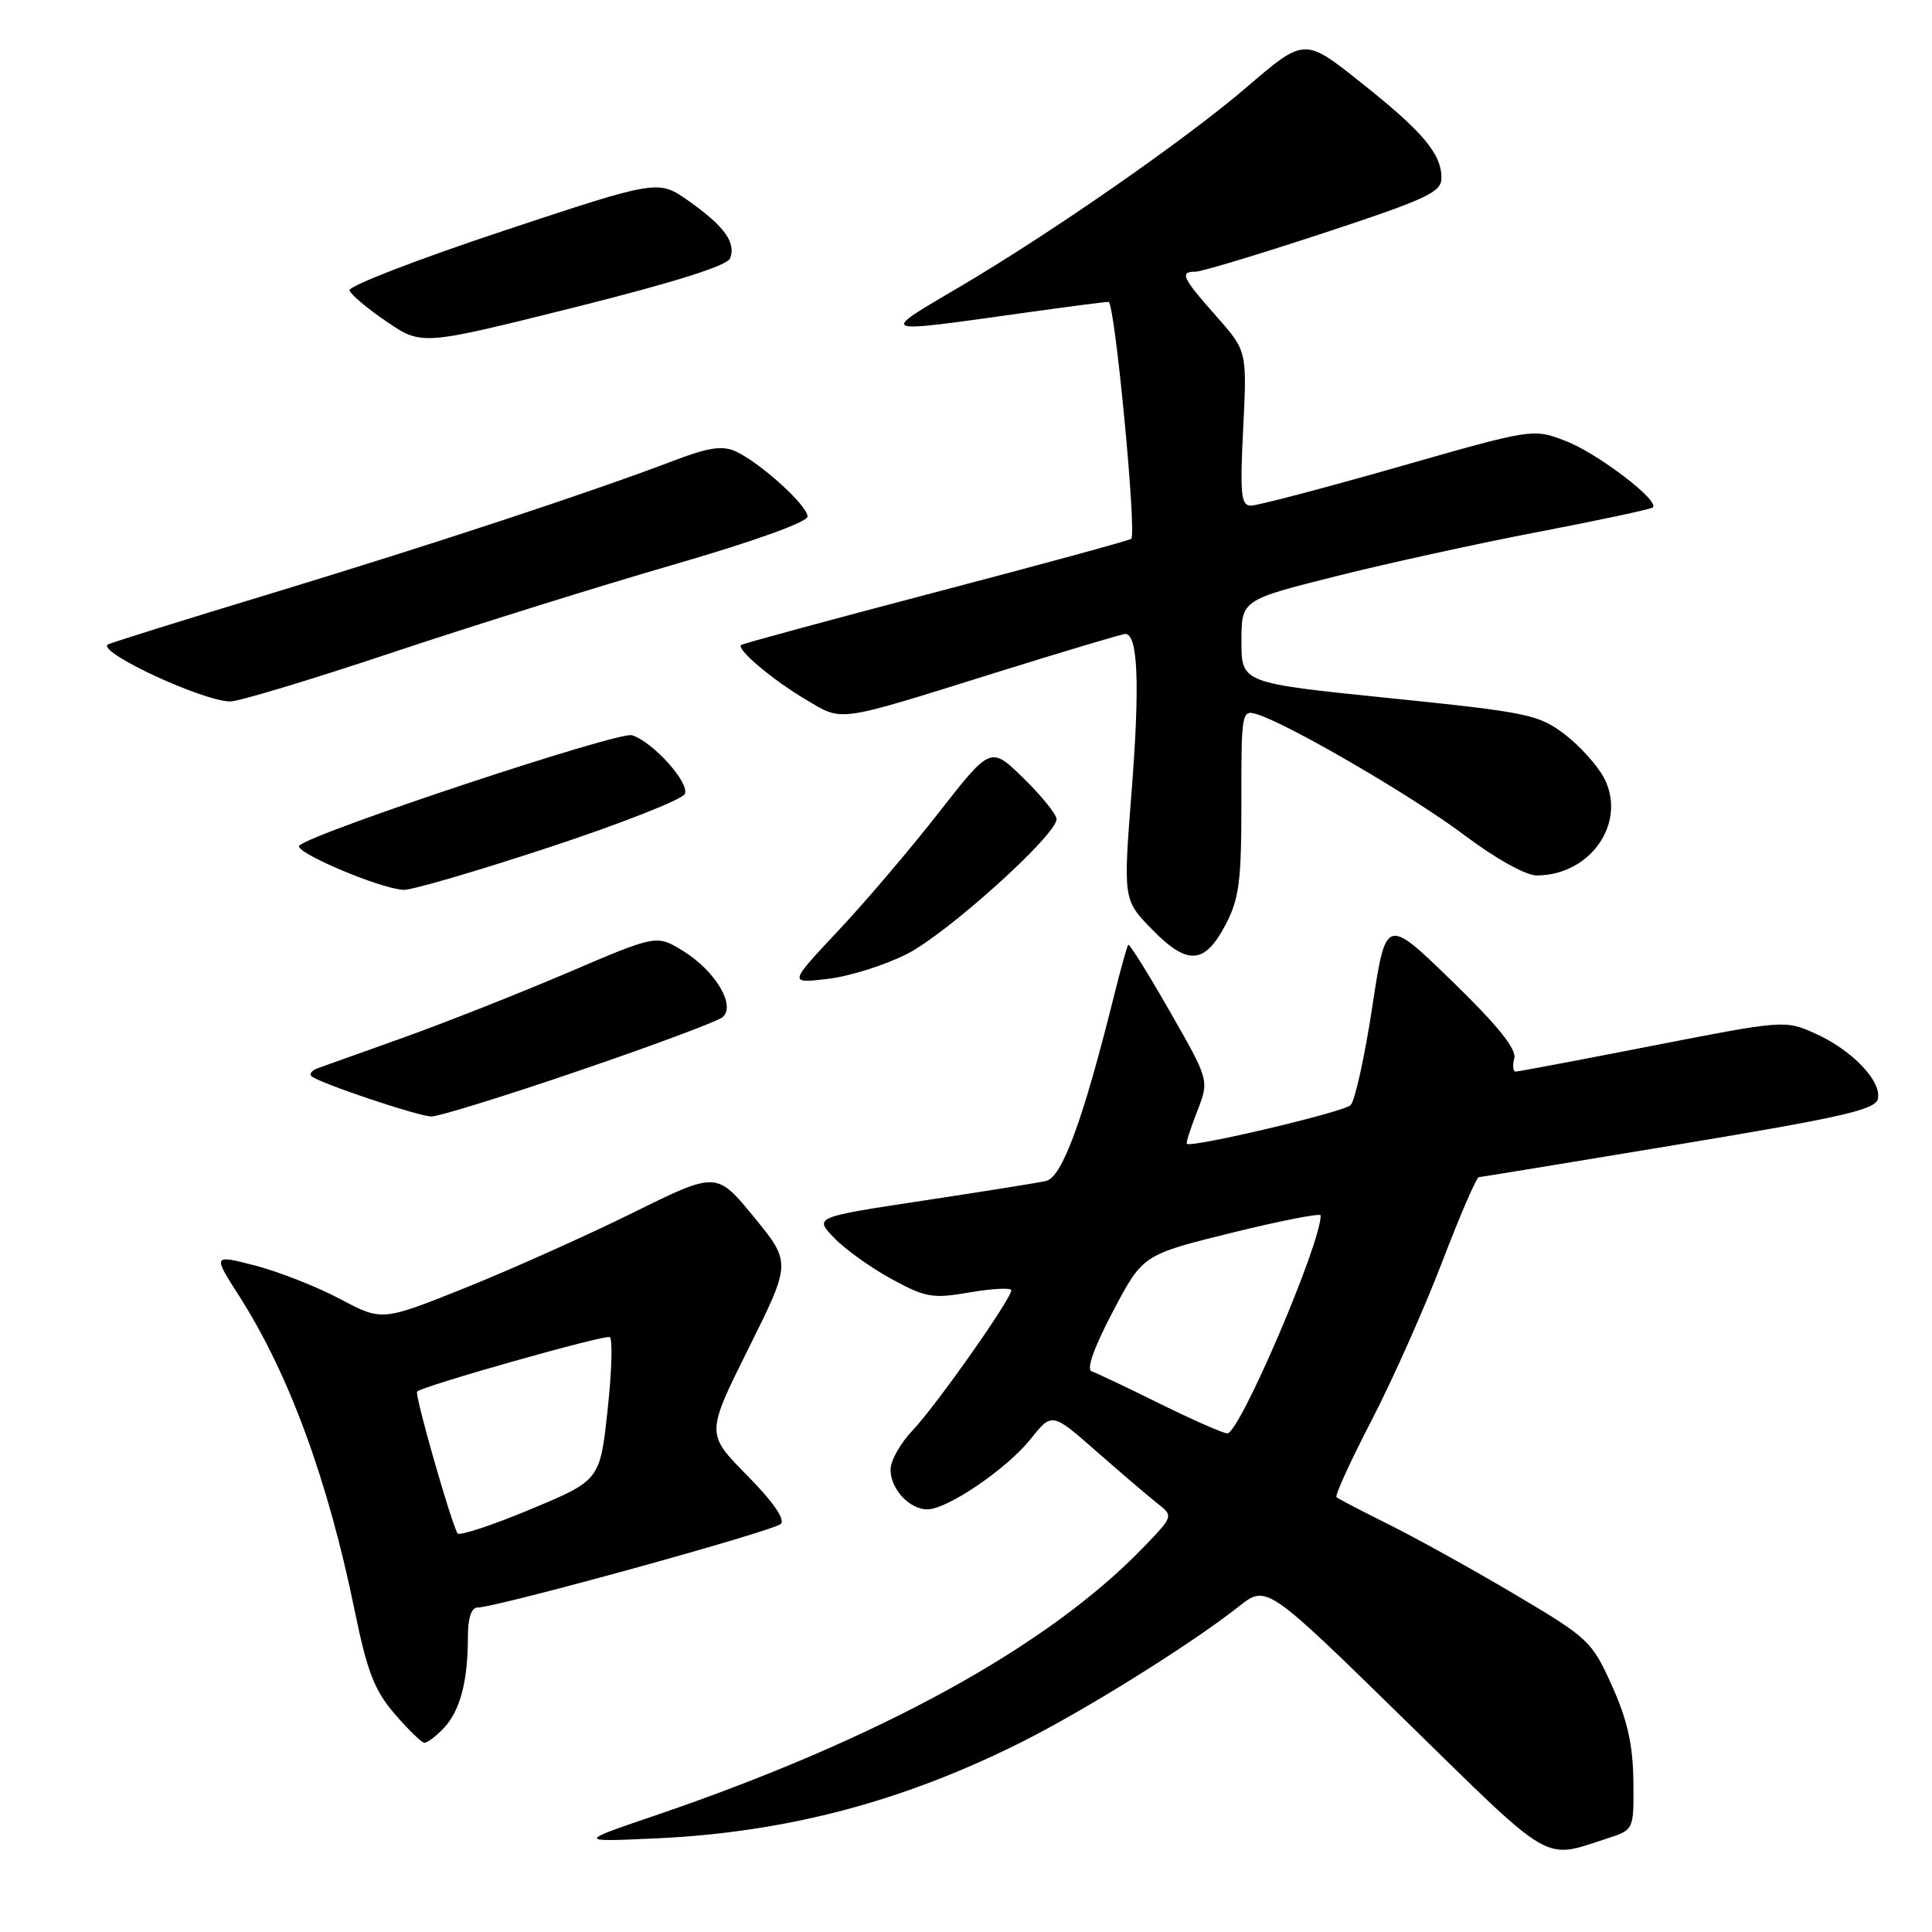 <?xml version="1.0" encoding="UTF-8" standalone="no"?>
<!DOCTYPE svg PUBLIC "-//W3C//DTD SVG 1.1//EN" "http://www.w3.org/Graphics/SVG/1.1/DTD/svg11.dtd" >
<svg xmlns="http://www.w3.org/2000/svg" xmlns:xlink="http://www.w3.org/1999/xlink" version="1.1" viewBox="0 0 256 256">
 <g >
 <path fill="currentColor"
d=" M 213.00 243.59 C 216.50 242.46 216.50 242.46 216.43 235.98 C 216.37 231.17 215.64 227.92 213.60 223.38 C 210.93 217.45 210.51 217.06 200.67 211.23 C 195.08 207.92 187.57 203.76 184.00 201.99 C 180.43 200.21 177.31 198.59 177.09 198.38 C 176.86 198.17 178.94 193.62 181.72 188.25 C 184.50 182.89 188.71 173.44 191.08 167.25 C 193.45 161.06 195.64 155.99 195.95 155.98 C 196.25 155.96 208.20 154.01 222.50 151.63 C 244.37 148.00 248.55 147.03 248.84 145.57 C 249.30 143.20 245.36 139.11 240.50 136.93 C 236.53 135.16 236.35 135.17 219.00 138.56 C 209.38 140.44 201.20 141.99 200.84 141.99 C 200.48 142.00 200.40 141.20 200.65 140.23 C 200.97 139.00 198.45 135.88 192.38 129.98 C 183.64 121.50 183.64 121.50 181.83 133.44 C 180.83 140.01 179.54 145.86 178.96 146.44 C 178.05 147.35 157.90 152.11 157.26 151.56 C 157.13 151.45 157.75 149.51 158.63 147.26 C 160.24 143.16 160.24 143.16 155.01 134.02 C 152.14 129.00 149.66 125.02 149.50 125.19 C 149.34 125.36 148.49 128.43 147.60 132.00 C 143.50 148.48 140.72 156.03 138.59 156.49 C 137.44 156.74 130.06 157.92 122.20 159.11 C 107.89 161.28 107.89 161.28 110.52 164.02 C 111.96 165.53 115.39 167.98 118.12 169.47 C 122.68 171.95 123.57 172.10 128.55 171.24 C 131.55 170.73 134.00 170.61 134.00 170.97 C 134.00 172.12 123.98 186.34 120.91 189.55 C 119.31 191.22 118.00 193.55 118.00 194.73 C 118.00 197.30 120.50 200.00 122.88 200.00 C 125.52 200.00 133.42 194.62 136.57 190.67 C 139.39 187.14 139.39 187.14 145.29 192.32 C 148.54 195.17 152.16 198.26 153.35 199.20 C 155.50 200.89 155.50 200.89 151.50 205.04 C 138.84 218.18 116.50 230.44 86.82 240.56 C 76.50 244.07 76.50 244.07 87.00 243.59 C 104.16 242.80 119.56 238.75 135.27 230.88 C 143.79 226.62 157.78 217.89 164.16 212.86 C 167.82 209.97 167.82 209.97 186.16 227.91 C 206.04 247.36 204.36 246.38 213.00 243.59 Z  M 58.85 228.93 C 60.98 226.64 62.00 222.75 62.00 216.88 C 62.00 214.35 62.46 213.00 63.31 213.00 C 65.78 213.00 102.50 202.88 103.46 201.93 C 104.07 201.33 102.43 198.97 98.98 195.48 C 93.55 189.98 93.55 189.98 99.20 178.64 C 104.84 167.30 104.84 167.30 99.90 161.26 C 94.95 155.22 94.95 155.22 83.90 160.68 C 77.83 163.68 67.85 168.15 61.74 170.61 C 50.62 175.07 50.62 175.07 45.06 172.12 C 42.00 170.50 36.95 168.51 33.84 167.70 C 28.18 166.24 28.18 166.24 31.70 171.74 C 38.29 182.05 43.45 196.10 46.99 213.38 C 48.64 221.45 49.60 223.96 52.25 227.05 C 54.04 229.13 55.82 230.87 56.21 230.92 C 56.60 230.96 57.79 230.07 58.85 228.93 Z  M 76.65 141.90 C 86.47 138.55 95.05 135.35 95.72 134.80 C 97.56 133.30 94.82 128.67 90.53 126.02 C 87.01 123.84 87.01 123.84 75.26 128.87 C 68.79 131.63 59.00 135.50 53.50 137.47 C 48.00 139.43 42.87 141.26 42.11 141.54 C 41.34 141.82 40.96 142.29 41.26 142.59 C 42.10 143.44 55.29 147.88 57.15 147.94 C 58.05 147.97 66.83 145.26 76.65 141.90 Z  M 120.17 126.41 C 125.51 123.71 140.00 110.65 140.00 108.54 C 140.00 107.92 138.04 105.49 135.64 103.14 C 131.28 98.86 131.28 98.86 124.41 107.65 C 120.63 112.49 114.61 119.57 111.02 123.38 C 104.50 130.32 104.50 130.32 109.67 129.71 C 112.52 129.38 117.24 127.90 120.17 126.41 Z  M 162.41 122.50 C 164.20 119.07 164.50 116.75 164.49 106.26 C 164.47 94.45 164.55 94.04 166.49 94.62 C 170.61 95.85 187.15 105.48 194.02 110.65 C 198.17 113.77 202.17 116.00 203.62 116.00 C 210.75 116.00 215.60 109.00 212.56 103.11 C 211.70 101.46 209.35 98.84 207.33 97.30 C 203.89 94.68 202.47 94.38 184.08 92.50 C 164.50 90.50 164.50 90.50 164.50 85.00 C 164.50 79.50 164.50 79.50 177.00 76.36 C 183.88 74.63 196.03 71.97 204.00 70.45 C 211.97 68.92 218.72 67.48 219.00 67.24 C 219.98 66.38 211.67 60.04 207.43 58.42 C 203.12 56.77 203.12 56.77 185.21 61.89 C 175.36 64.70 166.60 67.00 165.76 67.00 C 164.44 67.00 164.29 65.53 164.73 56.75 C 165.24 46.50 165.24 46.50 161.12 41.85 C 156.63 36.78 156.27 36.00 158.42 36.00 C 159.21 36.00 166.86 33.69 175.42 30.87 C 189.09 26.36 191.00 25.47 191.00 23.59 C 191.00 20.37 188.55 17.46 180.31 10.92 C 172.85 4.98 172.85 4.98 165.17 11.57 C 157.11 18.48 139.52 30.72 127.23 37.97 C 116.37 44.37 115.98 44.21 135.78 41.44 C 141.43 40.65 146.43 40.00 146.89 40.00 C 147.71 40.00 150.65 70.72 149.89 71.40 C 149.68 71.60 138.03 74.78 124.01 78.46 C 109.99 82.14 98.37 85.30 98.19 85.47 C 97.60 86.07 102.43 90.13 106.78 92.70 C 111.76 95.64 110.56 95.81 131.94 89.13 C 140.98 86.31 148.71 84.00 149.11 84.00 C 150.77 84.00 151.05 90.62 149.97 104.51 C 148.82 119.23 148.82 119.23 152.65 123.15 C 157.36 127.97 159.62 127.82 162.41 122.50 Z  M 72.84 112.25 C 82.41 109.09 90.47 105.91 90.75 105.19 C 91.35 103.66 86.51 98.30 83.74 97.42 C 82.00 96.87 41.74 110.22 39.67 112.03 C 38.75 112.84 50.32 117.76 53.47 117.91 C 54.55 117.96 63.27 115.41 72.84 112.25 Z  M 51.82 86.52 C 62.45 82.97 79.21 77.73 89.07 74.87 C 99.82 71.76 107.00 69.18 107.00 68.44 C 107.00 66.98 100.72 61.29 97.48 59.81 C 95.73 59.01 93.89 59.28 89.36 61.01 C 78.21 65.25 57.41 72.11 36.02 78.61 C 24.20 82.19 14.41 85.26 14.24 85.42 C 13.12 86.54 26.84 92.89 30.50 92.95 C 31.60 92.96 41.19 90.07 51.82 86.52 Z  M 96.75 34.22 C 97.54 32.14 95.98 29.97 91.27 26.64 C 87.22 23.78 87.22 23.78 66.61 30.62 C 55.27 34.39 46.13 37.92 46.31 38.48 C 46.48 39.04 48.71 40.91 51.26 42.64 C 55.90 45.78 55.90 45.78 76.04 40.75 C 89.40 37.40 96.37 35.21 96.75 34.22 Z  M 153.65 185.98 C 149.33 183.84 145.28 181.92 144.65 181.71 C 143.92 181.46 144.96 178.55 147.46 173.79 C 151.43 166.26 151.43 166.26 163.21 163.35 C 169.70 161.75 175.00 160.71 175.00 161.05 C 175.00 164.86 164.21 190.03 162.62 189.93 C 162.00 189.89 157.97 188.11 153.65 185.98 Z  M 60.63 203.18 C 59.71 201.60 54.91 184.76 55.27 184.39 C 56.03 183.64 80.04 176.85 80.79 177.17 C 81.19 177.35 81.07 181.70 80.51 186.82 C 79.50 196.15 79.50 196.15 70.27 200.00 C 65.19 202.12 60.85 203.55 60.63 203.18 Z "/>
</g>
</svg>